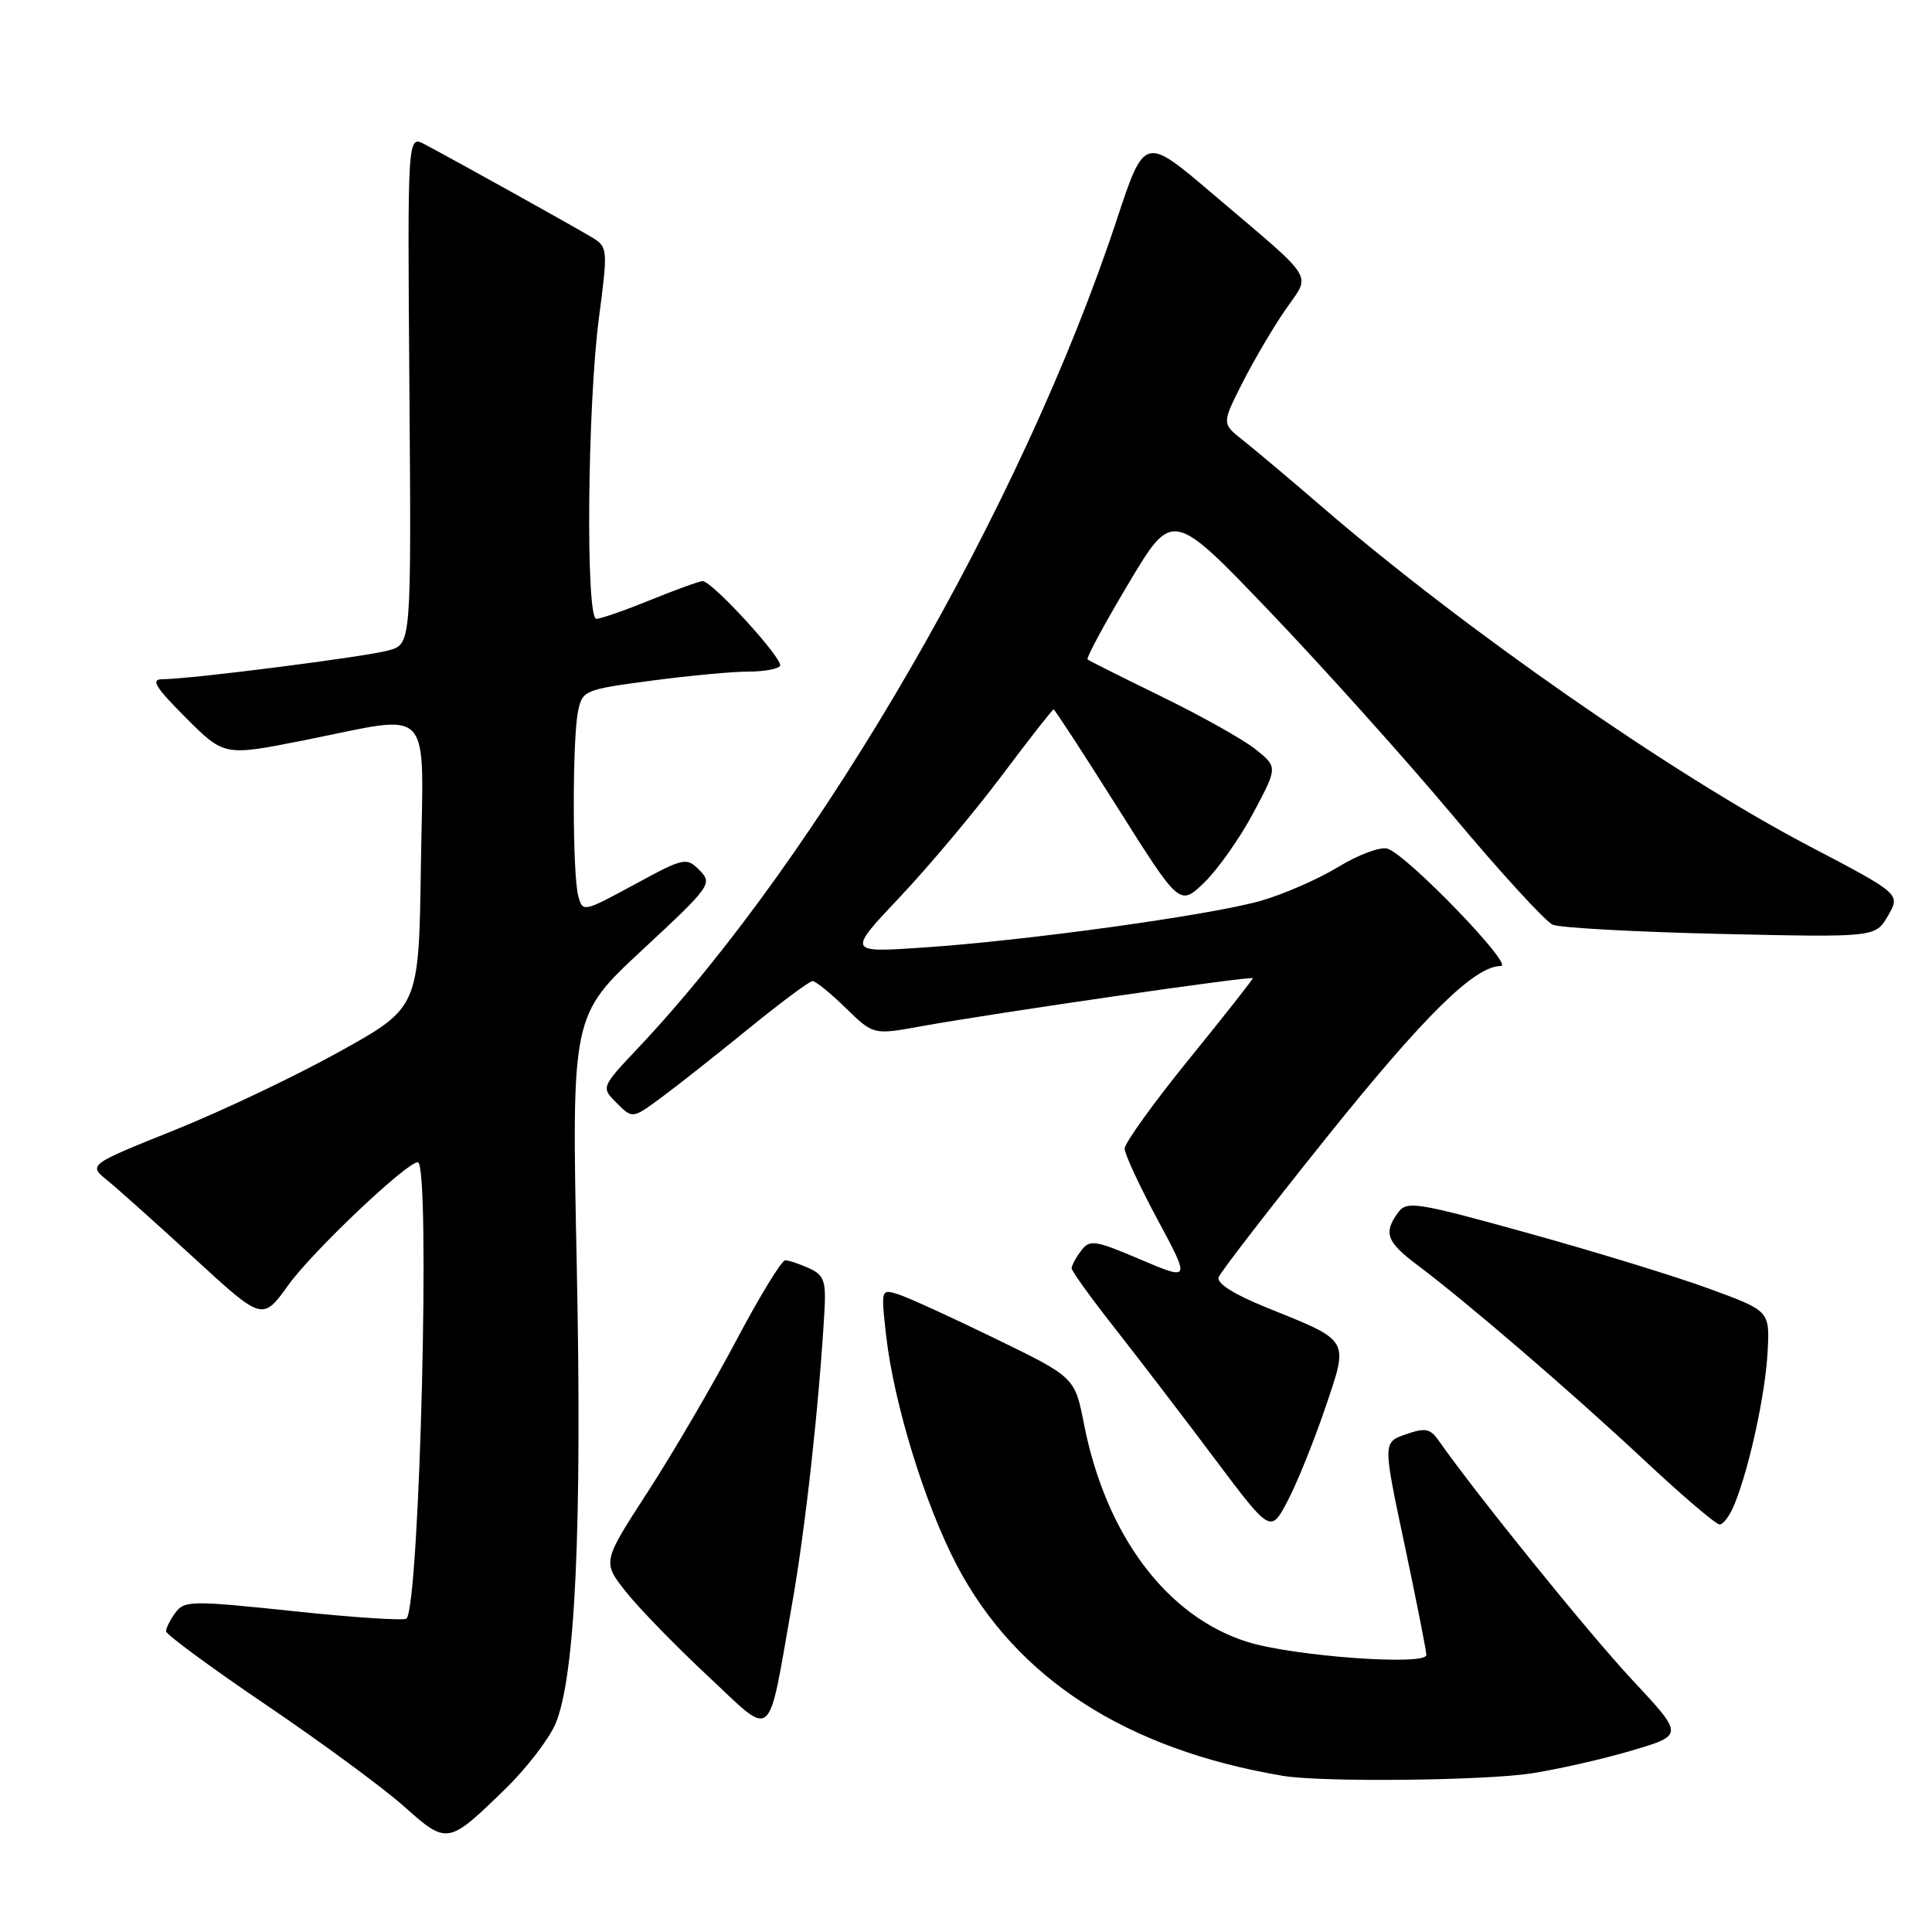 <?xml version="1.0" encoding="UTF-8" standalone="no"?>
<!DOCTYPE svg PUBLIC "-//W3C//DTD SVG 1.1//EN" "http://www.w3.org/Graphics/SVG/1.1/DTD/svg11.dtd" >
<svg xmlns="http://www.w3.org/2000/svg" xmlns:xlink="http://www.w3.org/1999/xlink" version="1.1" viewBox="0 0 256 256">
 <g >
 <path fill="currentColor"
d=" M 66.97 237.03 C 69.78 234.29 72.77 230.40 73.62 228.38 C 76.23 222.12 77.14 202.41 76.42 167.54 C 75.74 134.58 75.74 134.58 85.12 125.86 C 94.17 117.45 94.44 117.08 92.70 115.32 C 90.95 113.56 90.66 113.62 84.05 117.21 C 77.28 120.88 77.21 120.90 76.62 118.71 C 75.85 115.85 75.83 98.12 76.58 94.33 C 77.16 91.47 77.37 91.38 86.33 90.19 C 91.38 89.52 97.16 88.98 99.19 88.99 C 101.22 88.99 103.10 88.65 103.36 88.23 C 103.87 87.40 94.37 77.00 93.10 77.00 C 92.69 77.00 89.58 78.13 86.19 79.50 C 82.81 80.88 79.58 82.00 79.02 82.00 C 77.59 82.00 77.83 53.82 79.36 42.14 C 80.55 33.11 80.52 32.74 78.55 31.52 C 76.48 30.25 60.41 21.31 56.25 19.11 C 53.99 17.93 53.99 17.93 54.25 51.63 C 54.50 85.34 54.50 85.34 51.50 86.18 C 48.45 87.03 25.17 90.00 21.52 90.00 C 19.93 90.00 20.57 91.04 24.62 95.10 C 29.71 100.19 29.71 100.19 40.25 98.10 C 57.70 94.63 56.09 92.90 55.77 114.75 C 55.50 133.50 55.50 133.50 45.00 139.34 C 39.22 142.56 29.37 147.24 23.09 149.76 C 11.68 154.34 11.68 154.34 14.24 156.42 C 15.64 157.56 20.84 162.22 25.79 166.76 C 34.79 175.03 34.79 175.03 38.23 170.25 C 41.39 165.84 53.88 154.00 55.36 154.00 C 57.07 154.00 55.62 212.72 53.86 214.47 C 53.57 214.77 46.84 214.33 38.91 213.49 C 25.44 212.07 24.42 212.08 23.25 213.68 C 22.56 214.61 22.00 215.73 22.00 216.15 C 22.00 216.57 27.96 220.96 35.25 225.90 C 42.54 230.84 50.75 236.88 53.50 239.33 C 59.27 244.47 59.35 244.45 66.97 237.03 Z  M 203.00 234.97 C 206.57 234.41 212.56 233.05 216.31 231.93 C 223.11 229.91 223.11 229.91 216.27 222.58 C 210.55 216.46 195.59 197.96 190.65 190.91 C 189.51 189.28 188.86 189.15 186.27 190.06 C 183.23 191.11 183.23 191.11 186.12 204.71 C 187.70 212.20 189.00 218.76 189.00 219.29 C 189.00 220.75 171.46 219.47 165.35 217.58 C 154.65 214.26 146.54 203.48 143.64 188.72 C 142.42 182.50 142.42 182.50 131.90 177.38 C 126.11 174.56 120.33 171.92 119.05 171.51 C 116.73 170.78 116.72 170.81 117.42 176.99 C 118.44 185.98 122.56 199.37 126.79 207.42 C 134.67 222.41 149.24 231.82 170.00 235.31 C 175.13 236.17 196.73 235.95 203.00 234.97 Z  M 104.96 212.50 C 106.72 202.55 108.52 186.24 109.24 173.80 C 109.47 169.73 109.20 168.96 107.21 168.05 C 105.94 167.47 104.52 167.00 104.04 167.00 C 103.56 167.00 100.63 171.81 97.52 177.69 C 94.41 183.56 89.15 192.56 85.84 197.67 C 79.81 206.97 79.81 206.97 82.93 210.91 C 84.64 213.07 89.51 218.08 93.74 222.03 C 102.69 230.39 101.64 231.27 104.96 212.50 Z  M 175.59 186.59 C 178.73 177.31 179.00 177.77 167.81 173.25 C 163.48 171.50 161.18 170.04 161.48 169.23 C 161.74 168.54 168.14 160.25 175.69 150.83 C 188.78 134.51 195.39 128.00 198.88 128.00 C 200.68 128.00 186.46 113.28 183.85 112.45 C 182.92 112.16 179.99 113.25 177.33 114.87 C 174.67 116.50 170.03 118.52 167.00 119.38 C 160.25 121.28 136.07 124.63 122.39 125.55 C 112.27 126.24 112.27 126.24 119.23 118.87 C 123.06 114.82 129.15 107.56 132.76 102.75 C 136.37 97.94 139.45 94.00 139.61 94.00 C 139.76 94.00 143.58 99.87 148.10 107.04 C 156.32 120.08 156.32 120.08 159.59 116.92 C 161.39 115.17 164.31 111.03 166.08 107.70 C 169.30 101.65 169.30 101.65 166.40 99.31 C 164.81 98.03 159.22 94.89 154.00 92.34 C 148.78 89.79 144.32 87.56 144.11 87.38 C 143.90 87.20 146.34 82.67 149.54 77.31 C 155.35 67.56 155.35 67.56 168.24 81.03 C 175.33 88.44 186.28 100.64 192.57 108.14 C 198.86 115.65 204.79 122.12 205.75 122.53 C 206.71 122.94 216.72 123.49 228.00 123.75 C 248.50 124.21 248.50 124.21 250.17 121.34 C 251.84 118.46 251.84 118.46 239.67 112.08 C 221.69 102.65 194.06 83.41 175.40 67.35 C 171.03 63.58 166.20 59.52 164.68 58.32 C 161.90 56.13 161.90 56.13 164.58 50.82 C 166.06 47.89 168.61 43.54 170.25 41.15 C 173.74 36.06 174.70 37.61 160.57 25.59 C 151.65 18.00 151.65 18.00 147.93 29.25 C 135.47 66.94 108.73 113.21 84.62 138.79 C 79.63 144.08 79.63 144.08 81.72 146.16 C 83.81 148.25 83.81 148.25 87.65 145.41 C 89.77 143.85 94.97 139.74 99.22 136.28 C 103.46 132.83 107.26 130.00 107.67 130.00 C 108.08 130.00 110.06 131.61 112.07 133.57 C 115.73 137.14 115.73 137.14 122.09 135.98 C 131.76 134.23 166.00 129.27 166.00 129.62 C 166.00 129.79 162.18 134.65 157.50 140.41 C 152.82 146.18 149.01 151.49 149.02 152.20 C 149.03 152.92 150.99 157.15 153.38 161.60 C 157.73 169.70 157.73 169.70 151.12 166.89 C 145.05 164.31 144.40 164.21 143.25 165.73 C 142.56 166.64 142.00 167.69 142.00 168.06 C 142.00 168.43 144.61 172.05 147.81 176.11 C 151.00 180.18 156.94 187.93 160.99 193.34 C 168.37 203.17 168.37 203.17 170.64 198.84 C 171.89 196.45 174.11 190.94 175.59 186.59 Z  M 229.86 199.25 C 231.83 194.37 233.93 184.64 234.22 179.10 C 234.50 173.70 234.50 173.70 226.50 170.77 C 222.10 169.15 211.30 165.84 202.50 163.40 C 187.65 159.28 186.41 159.09 185.25 160.67 C 183.29 163.35 183.73 164.56 187.75 167.58 C 194.35 172.53 208.22 184.46 217.74 193.36 C 222.81 198.11 227.37 202.00 227.86 202.00 C 228.36 202.00 229.26 200.76 229.86 199.25 Z "/>
</g>
</svg>